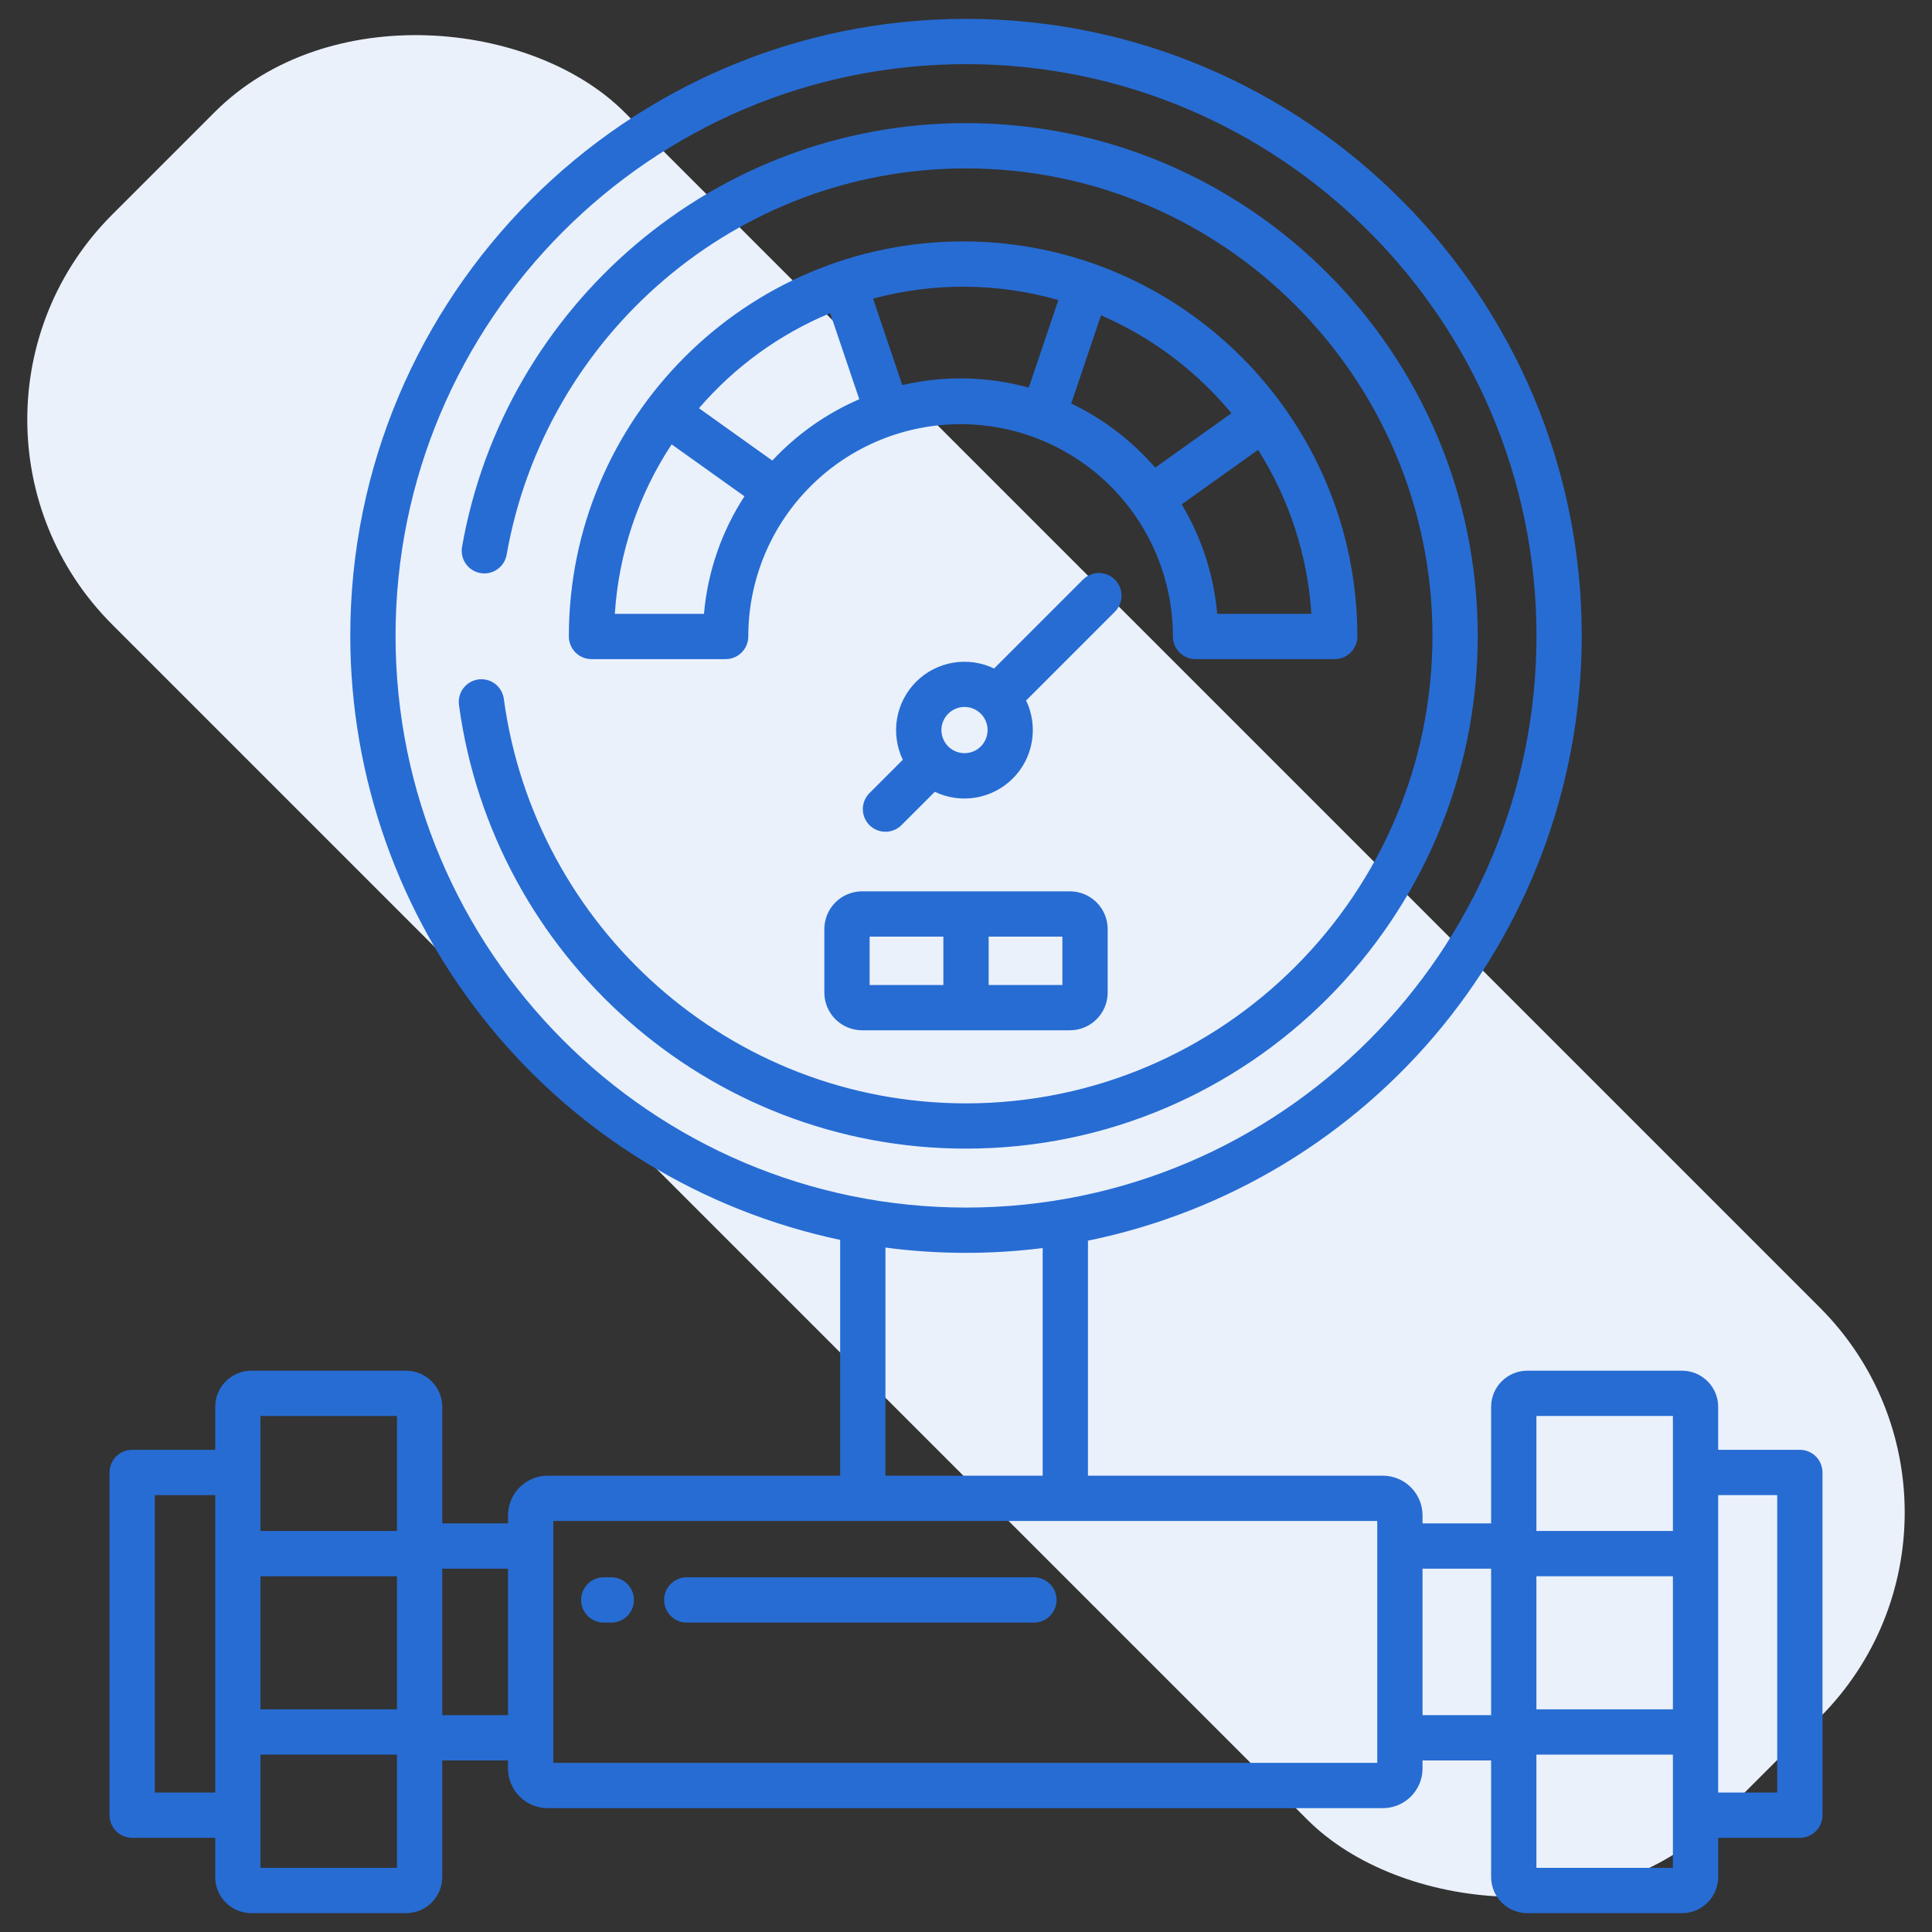 <svg width="80" height="80" viewBox="0 0 80 80" fill="none" xmlns="http://www.w3.org/2000/svg">
<rect x="0" y="0" width="80" height="80" fill="#333333" stroke="none"/>
<g clip-path="url(#clip0_1_2980)">
<rect x="-3.841" y="17.373" width="30" height="94" rx="12" transform="rotate(-45 -3.841 17.373)" fill="#EAF1FB"/>
<path d="M74.528 60.034H71.146V58.252C71.146 57.856 70.988 57.477 70.708 57.197C70.428 56.916 70.049 56.759 69.653 56.758H63.237C62.841 56.759 62.462 56.916 62.182 57.197C61.902 57.477 61.744 57.856 61.744 58.252V63.081H58.904V62.747C58.904 62.312 58.73 61.895 58.423 61.587C58.115 61.279 57.697 61.106 57.262 61.105H45.05V51.374C50.82 50.192 56.007 47.055 59.732 42.492C63.457 37.929 65.493 32.22 65.497 26.33C65.497 12.242 54.059 0.781 40 0.781C25.942 0.781 14.504 12.242 14.504 26.33C14.507 32.192 16.524 37.875 20.217 42.428C23.909 46.981 29.054 50.127 34.789 51.341V61.105H22.678C22.243 61.106 21.825 61.279 21.517 61.587C21.21 61.895 21.037 62.312 21.036 62.748V63.081H18.313V58.252C18.312 57.856 18.155 57.477 17.875 57.197C17.595 56.917 17.216 56.759 16.82 56.758H10.405C10.009 56.759 9.629 56.917 9.349 57.197C9.069 57.477 8.912 57.856 8.912 58.252V60.034H5.473C5.224 60.034 4.986 60.133 4.81 60.308C4.634 60.484 4.535 60.723 4.535 60.971V75.162C4.535 75.411 4.634 75.649 4.81 75.825C4.986 76.001 5.224 76.1 5.473 76.1H8.912V77.725C8.912 78.121 9.069 78.5 9.349 78.781C9.629 79.061 10.009 79.218 10.405 79.219H16.82C17.216 79.218 17.596 79.061 17.876 78.78C18.156 78.5 18.313 78.121 18.313 77.725V72.897H21.036V73.23C21.036 73.665 21.209 74.082 21.517 74.39C21.825 74.698 22.243 74.871 22.678 74.872H57.262C57.697 74.871 58.115 74.698 58.423 74.39C58.731 74.082 58.904 73.665 58.904 73.23V72.897H61.744V77.725C61.744 78.121 61.902 78.5 62.182 78.78C62.462 79.061 62.841 79.218 63.237 79.219H69.653C70.049 79.218 70.428 79.061 70.708 78.78C70.988 78.5 71.146 78.121 71.146 77.725V76.1H74.528C74.777 76.1 75.015 76.001 75.191 75.825C75.367 75.649 75.466 75.411 75.466 75.162V60.971C75.466 60.722 75.367 60.484 75.191 60.308C75.015 60.132 74.777 60.034 74.528 60.034ZM8.912 74.225H6.41V61.909H8.912V74.225ZM16.438 77.344H10.787V72.654H16.438V77.344ZM16.438 70.779H10.787V65.27H16.438V70.779ZM16.438 63.395H10.787V58.633H16.438V63.395ZM21.035 71.021H18.313V64.956H21.035V71.021ZM16.379 26.33C16.379 13.276 26.976 2.656 40 2.656C53.025 2.656 63.622 13.276 63.622 26.33C63.622 39.383 53.025 50.003 40 50.003C26.976 50.003 16.379 39.383 16.379 26.33ZM43.175 51.68V61.105H36.664V51.659C38.824 51.944 41.012 51.951 43.175 51.68ZM57.029 72.997H22.911V62.981H57.029V72.997ZM61.744 71.021H58.904V64.956H61.744V71.021ZM69.271 77.344H63.619V72.654H69.271V77.344ZM69.271 70.779H63.619V65.27H69.271V70.779ZM69.271 63.395H63.619V58.633H69.271V63.395ZM73.591 74.225H71.146V61.909H73.591V74.225Z" fill="#276CD3"/>
<path d="M25 67.188H25.313C25.561 67.188 25.8 67.089 25.976 66.913C26.151 66.737 26.25 66.499 26.25 66.25C26.25 66.001 26.151 65.763 25.976 65.587C25.8 65.411 25.561 65.312 25.313 65.312H25C24.752 65.312 24.513 65.411 24.337 65.587C24.162 65.763 24.063 66.001 24.063 66.25C24.063 66.499 24.162 66.737 24.337 66.913C24.513 67.089 24.752 67.188 25 67.188ZM28.438 67.188H42.813C43.061 67.188 43.3 67.089 43.476 66.913C43.651 66.737 43.75 66.499 43.75 66.25C43.75 66.001 43.651 65.763 43.476 65.587C43.3 65.411 43.061 65.312 42.813 65.312H28.438C28.189 65.312 27.951 65.411 27.775 65.587C27.599 65.763 27.5 66.001 27.5 66.25C27.5 66.499 27.599 66.737 27.775 66.913C27.951 67.089 28.189 67.188 28.438 67.188ZM34.134 38.471V41.1C34.135 41.514 34.299 41.911 34.592 42.204C34.885 42.497 35.282 42.662 35.697 42.662H44.304C44.718 42.662 45.115 42.497 45.408 42.204C45.701 41.911 45.866 41.514 45.866 41.1V38.471C45.866 38.056 45.701 37.659 45.408 37.366C45.115 37.074 44.718 36.909 44.304 36.908H35.697C35.282 36.909 34.885 37.074 34.592 37.366C34.299 37.659 34.135 38.056 34.134 38.471ZM40.938 38.783H43.991V40.787H40.938V38.783ZM36.009 38.783H39.063V40.787H36.009V38.783ZM48.567 26.355C48.567 26.604 48.666 26.842 48.841 27.018C49.017 27.194 49.256 27.293 49.504 27.293H55.268C55.517 27.293 55.755 27.194 55.931 27.018C56.107 26.842 56.206 26.604 56.206 26.355C56.206 17.335 48.882 9.997 39.88 9.997C30.878 9.997 23.555 17.335 23.555 26.355C23.555 26.604 23.654 26.842 23.829 27.018C24.005 27.194 24.244 27.293 24.492 27.293H30.047C30.296 27.293 30.534 27.194 30.71 27.018C30.886 26.842 30.985 26.604 30.985 26.355C30.985 24.023 31.911 21.787 33.56 20.139C35.208 18.49 37.444 17.564 39.776 17.564C42.108 17.564 44.344 18.49 45.993 20.139C47.641 21.787 48.568 24.023 48.568 26.355H48.567ZM52.094 18.628C53.388 20.67 54.147 23.005 54.301 25.418H50.401C50.261 23.814 49.759 22.264 48.932 20.884L52.094 18.628ZM29.15 25.418H25.459C25.619 22.914 26.429 20.495 27.811 18.4L30.826 20.551C29.877 22.011 29.301 23.683 29.15 25.418H29.15ZM31.98 19.071L28.943 16.904C30.421 15.185 32.282 13.836 34.375 12.966L35.581 16.532C34.217 17.12 32.991 17.985 31.98 19.071H31.98ZM42.599 16.051C40.89 15.579 39.089 15.543 37.362 15.946L36.152 12.365C38.668 11.688 41.32 11.708 43.825 12.424L42.599 16.051ZM45.591 13.055C47.685 13.964 49.536 15.353 50.992 17.111L47.834 19.364C46.87 18.249 45.686 17.345 44.357 16.708L45.591 13.055Z" fill="#276CD3"/>
<path d="M46.167 24.002C45.991 23.826 45.753 23.727 45.504 23.727C45.256 23.727 45.017 23.826 44.841 24.002L41.163 27.681C40.634 27.427 40.039 27.343 39.461 27.442C38.882 27.541 38.349 27.816 37.934 28.231C37.519 28.646 37.243 29.18 37.145 29.758C37.046 30.336 37.129 30.931 37.383 31.46L36.002 32.841C35.827 33.017 35.728 33.255 35.728 33.504C35.728 33.753 35.827 33.991 36.002 34.167C36.178 34.343 36.417 34.441 36.665 34.441C36.914 34.441 37.152 34.343 37.328 34.167L38.709 32.786C39.238 33.04 39.833 33.123 40.411 33.025C40.99 32.926 41.523 32.65 41.938 32.235C42.353 31.82 42.629 31.287 42.727 30.709C42.826 30.13 42.742 29.535 42.489 29.006L46.167 25.328C46.343 25.152 46.442 24.914 46.442 24.665C46.442 24.416 46.343 24.178 46.167 24.002ZM40.612 30.91C40.478 31.043 40.307 31.133 40.122 31.169C39.936 31.205 39.744 31.186 39.57 31.113C39.395 31.04 39.247 30.917 39.142 30.759C39.038 30.602 38.982 30.417 38.982 30.228C38.983 30.039 39.039 29.855 39.145 29.698C39.25 29.541 39.399 29.419 39.574 29.346C39.748 29.274 39.941 29.256 40.126 29.292C40.311 29.329 40.481 29.421 40.615 29.554C40.794 29.734 40.895 29.978 40.894 30.232C40.893 30.486 40.792 30.73 40.612 30.91Z" fill="#276CD3"/>
<path d="M61.19 26.33C61.19 14.622 51.684 5.098 40.001 5.098C29.571 5.098 20.878 12.688 19.132 22.645C19.089 22.89 19.145 23.141 19.288 23.345C19.431 23.549 19.649 23.687 19.893 23.73C20.139 23.773 20.39 23.717 20.594 23.574C20.798 23.431 20.936 23.214 20.979 22.969C22.572 13.892 30.495 6.973 40.001 6.973C50.651 6.973 59.315 15.656 59.315 26.33C59.315 37.003 50.651 45.688 40.001 45.688C30.235 45.688 22.141 38.386 20.863 28.944C20.834 28.718 20.724 28.511 20.553 28.36C20.382 28.209 20.162 28.126 19.934 28.125C19.8 28.125 19.668 28.154 19.546 28.209C19.424 28.265 19.316 28.346 19.228 28.447C19.14 28.548 19.074 28.666 19.036 28.795C18.997 28.923 18.987 29.058 19.005 29.191C20.403 39.55 29.285 47.562 40.001 47.562C51.684 47.562 61.19 38.037 61.19 26.33Z" fill="#276CD3"/>
</g>
<defs>
<clipPath id="clip0_1_2980">
<rect width="80" height="80" fill="white"/>
</clipPath>
</defs>
</svg>

